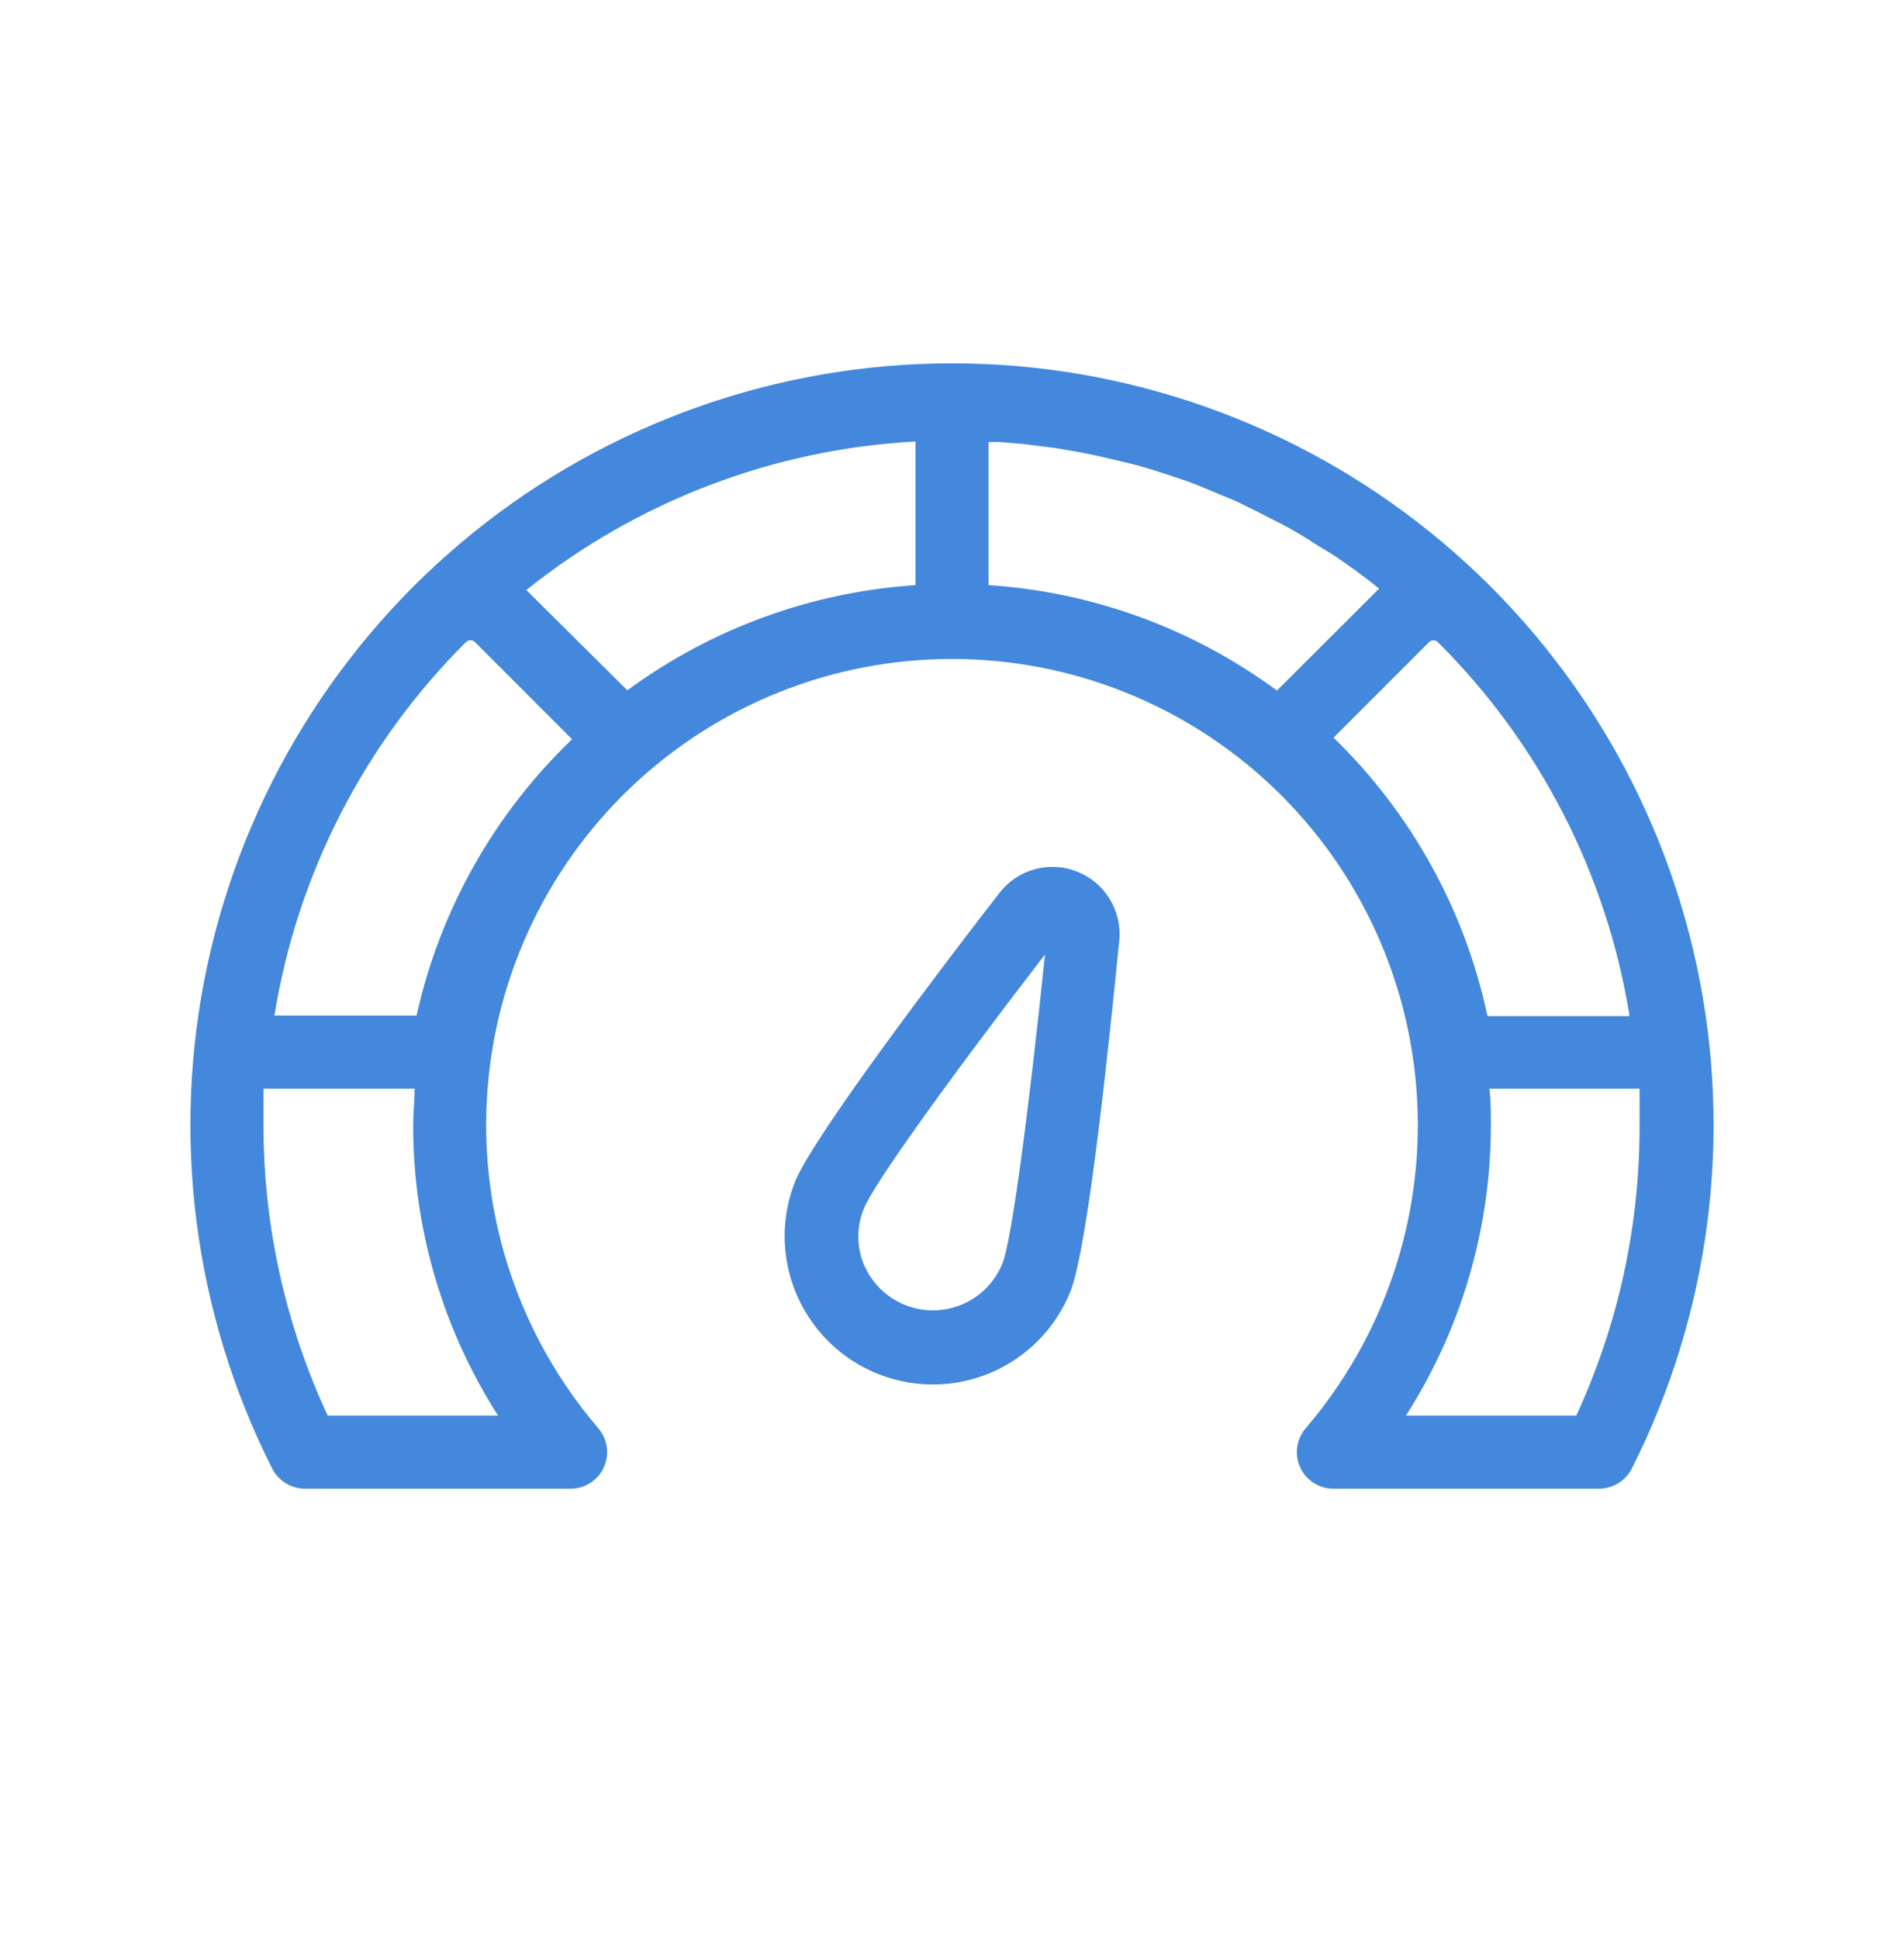 <svg width="56" height="57" viewBox="0 0 56 57" fill="none" xmlns="http://www.w3.org/2000/svg">
<path d="M28 10.682C22.877 10.682 17.909 12.438 13.923 15.657C9.938 18.877 7.177 23.365 6.1 28.374C5.024 33.382 5.697 38.609 8.007 43.181C8.193 43.54 8.562 43.766 8.966 43.768H16.783C17.201 43.77 17.582 43.526 17.756 43.145C17.934 42.763 17.873 42.313 17.599 41.993C15.312 39.326 14.137 35.883 14.317 32.375C14.496 28.867 16.016 25.562 18.562 23.142C21.109 20.723 24.487 19.373 28 19.373C31.513 19.373 34.891 20.723 37.438 23.142C39.984 25.562 41.504 28.867 41.683 32.375C41.863 35.883 40.688 39.326 38.401 41.993C38.127 42.313 38.066 42.763 38.243 43.145C38.418 43.526 38.799 43.77 39.217 43.768H47.034C47.438 43.766 47.807 43.54 47.993 43.181C50.303 38.608 50.976 33.382 49.9 28.374C48.823 23.365 46.062 18.876 42.077 15.657C38.091 12.438 33.123 10.682 28 10.682H28ZM26.927 12.98V17.203C23.864 17.406 20.924 18.479 18.451 20.296L15.48 17.347C18.747 14.732 22.749 13.205 26.926 12.98H26.927ZM37.557 20.303C35.084 18.48 32.14 17.404 29.074 17.203V12.995H29.418L30.133 13.059L31.043 13.173L31.758 13.295C32.059 13.352 32.352 13.417 32.653 13.489C32.954 13.56 33.118 13.596 33.369 13.661C33.62 13.725 33.956 13.832 34.249 13.925L34.915 14.147C35.209 14.255 35.495 14.376 35.781 14.498C36.068 14.62 36.204 14.663 36.411 14.763C36.619 14.863 36.998 15.049 37.284 15.2C37.571 15.35 37.671 15.386 37.857 15.493C38.172 15.665 38.48 15.858 38.788 16.058C38.938 16.151 39.095 16.238 39.246 16.338C39.697 16.639 40.134 16.961 40.563 17.304L37.557 20.303ZM13.719 18.871C13.788 18.808 13.894 18.808 13.963 18.871L16.826 21.735C14.532 23.931 12.94 26.759 12.252 29.859H8.071C8.745 25.69 10.722 21.841 13.719 18.864L13.719 18.871ZM39.218 21.692L42.024 18.886C42.059 18.848 42.108 18.827 42.16 18.827C42.211 18.827 42.261 18.848 42.296 18.886C45.287 21.861 47.259 25.708 47.929 29.874H43.749C43.086 26.754 41.508 23.903 39.218 21.684L39.218 21.692ZM14.65 41.621H9.639C8.394 38.946 7.749 36.032 7.749 33.081V32.007H12.195C12.195 32.365 12.152 32.723 12.152 33.081H12.152C12.15 36.108 13.017 39.072 14.65 41.621H14.65ZM46.361 41.621H41.35C42.983 39.072 43.85 36.108 43.849 33.081C43.849 32.716 43.849 32.365 43.806 32.007H48.223V33.081H48.222C48.232 36.029 47.596 38.943 46.361 41.621H46.361Z" fill="#4388DD"/>
<path d="M31.672 25.622C31.276 25.466 30.84 25.444 30.429 25.558C30.019 25.671 29.656 25.915 29.396 26.252C27.764 28.349 23.927 33.41 23.39 34.727V34.727C22.812 36.173 23.05 37.818 24.013 39.042C24.977 40.266 26.52 40.882 28.061 40.66C29.603 40.437 30.908 39.409 31.486 37.963C32.016 36.61 32.653 30.318 32.918 27.669C32.964 27.239 32.866 26.805 32.641 26.435C32.416 26.065 32.076 25.78 31.672 25.622L31.672 25.622ZM29.489 37.132C29.274 37.676 28.852 38.111 28.315 38.344C27.778 38.576 27.172 38.586 26.628 38.371C26.084 38.155 25.648 37.733 25.416 37.197C25.188 36.659 25.188 36.052 25.416 35.514C25.688 34.834 27.85 31.806 30.735 28.063C30.248 32.766 29.754 36.452 29.489 37.132V37.132Z" fill="#4388DD"/>
</svg>
